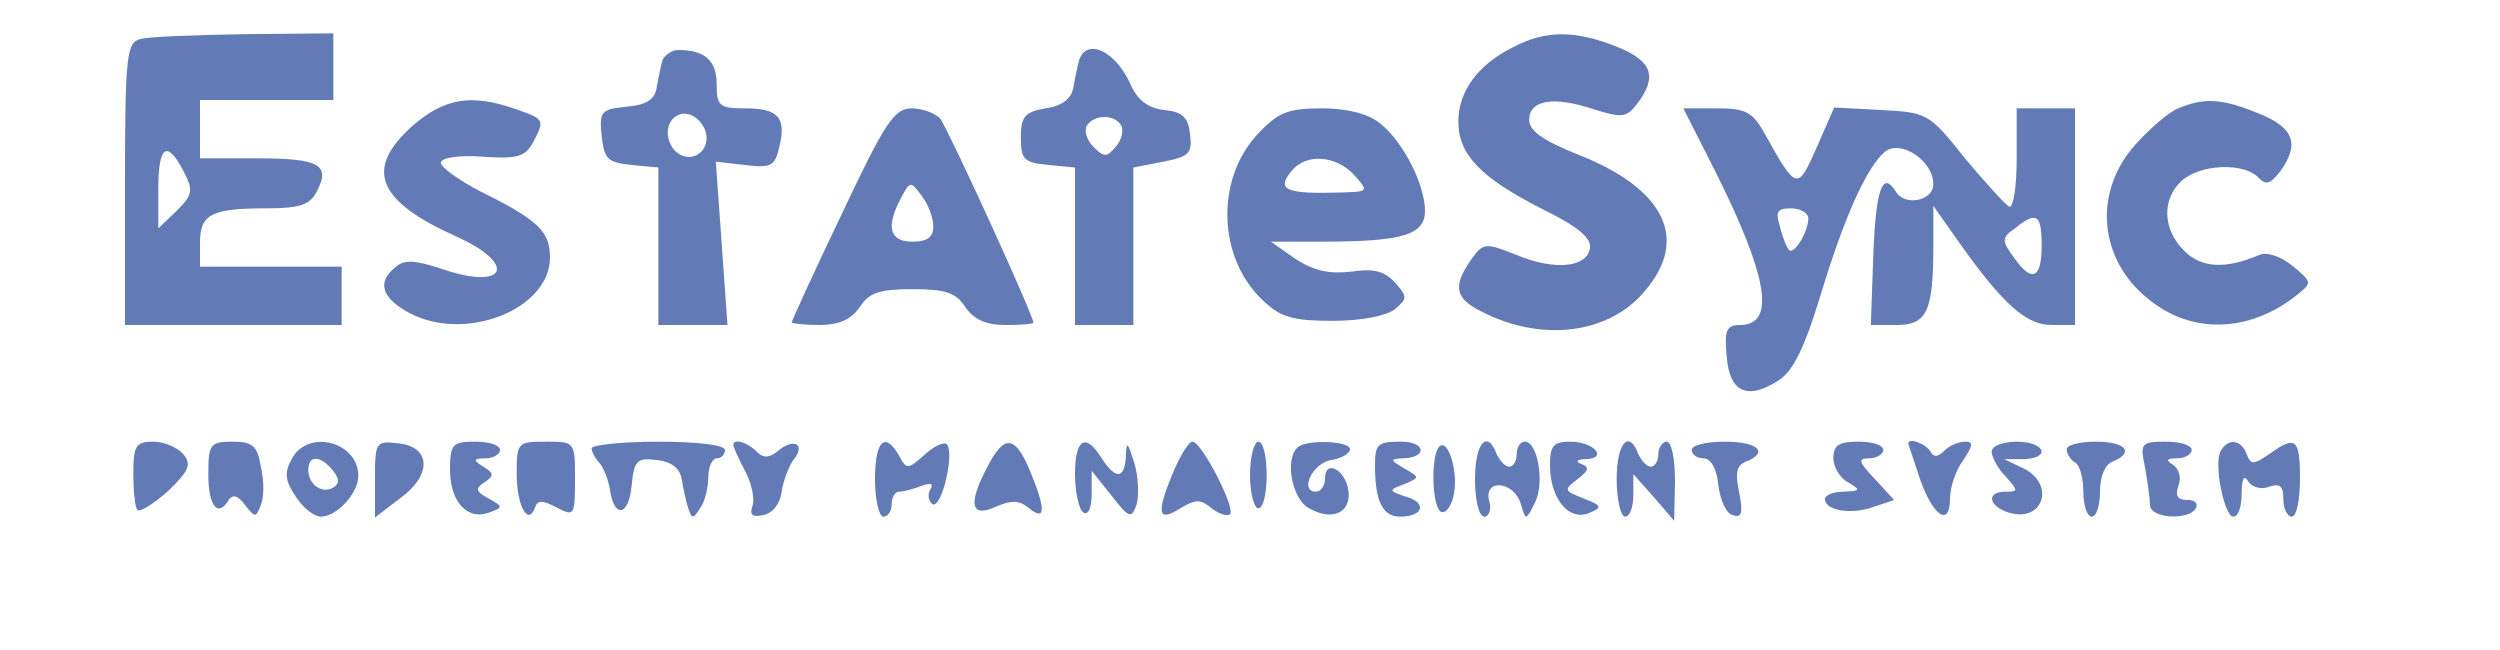  <svg  version="1.0" xmlns="http://www.w3.org/2000/svg"  width="300pt" height="78pt" viewBox="0 0 300 78"  preserveAspectRatio="xMidYMid meet">  <g transform="translate(0,78) scale(0.1,-0.1)" fill="#627bb7" stroke="none"> <path d="M168 733 c-16 -4 -18 -21 -18 -174 l0 -169 130 0 130 0 0 35 0 35 -85 0 -85 0 0 29 c0 34 14 41 80 41 39 0 52 4 60 20 17 32 4 40 -71 40 l-69 0 0 35 0 35 80 0 80 0 0 40 0 40 -107 -1 c-60 -1 -116 -3 -125 -6z m52 -158 c12 -23 12 -28 -8 -48 l-22 -21 0 47 c0 52 10 60 30 22z"/> <path d="M1815 723 c-42 -21 -65 -53 -65 -89 0 -39 26 -67 101 -105 43 -21 59 -35 57 -47 -4 -23 -42 -27 -88 -8 -38 15 -40 15 -55 -6 -22 -32 -19 -46 13 -62 72 -37 153 -27 196 25 53 62 24 122 -79 163 -43 17 -60 29 -60 42 0 24 29 29 77 13 35 -11 40 -10 53 7 24 32 18 51 -25 68 -50 20 -86 20 -125 -1z"/> <path d="M795 708 c-2 -7 -5 -22 -7 -33 -2 -14 -12 -21 -36 -23 -31 -3 -33 -6 -30 -35 3 -28 7 -32 36 -35 l32 -3 0 -95 0 -94 41 0 42 0 -7 98 -7 98 35 -4 c31 -4 36 -1 41 21 9 36 -1 47 -41 47 -31 0 -34 3 -34 29 0 28 -14 41 -46 41 -8 0 -16 -6 -19 -12z m51 -103 c-3 -9 -14 -15 -23 -13 -22 4 -30 38 -11 49 18 11 43 -15 34 -36z"/> <path d="M1295 708 c-2 -7 -5 -22 -7 -33 -2 -13 -13 -22 -33 -25 -25 -4 -30 -10 -30 -35 0 -27 4 -30 33 -33 l32 -3 0 -95 0 -94 35 0 35 0 0 95 0 94 36 7 c31 6 35 10 32 33 -2 20 -9 27 -31 29 -19 2 -32 12 -40 30 -18 41 -53 57 -62 30z m50 -78 c4 -6 1 -18 -6 -26 -11 -13 -14 -13 -27 0 -8 8 -11 19 -8 25 9 14 33 14 41 1z"/> <path d="M495 629 c-58 -52 -43 -90 53 -133 73 -33 60 -65 -17 -39 -33 11 -46 12 -57 2 -22 -18 -16 -37 18 -55 67 -35 168 5 168 67 0 31 -14 45 -83 79 -27 14 -49 30 -48 35 1 6 23 9 50 7 41 -3 51 0 60 16 15 28 15 29 -20 41 -54 19 -86 13 -124 -20z"/> <path d="M2614 650 c-11 -4 -34 -24 -52 -44 -54 -61 -42 -147 27 -193 50 -34 114 -29 166 12 20 16 20 16 -4 36 -15 12 -31 17 -40 13 -40 -17 -69 -16 -90 5 -26 26 -27 62 -3 84 22 20 73 22 91 5 10 -11 15 -9 27 6 24 33 17 53 -26 70 -44 18 -65 19 -96 6z"/> <path d="M1010 523 c-33 -69 -60 -128 -60 -130 0 -1 15 -3 34 -3 23 0 38 7 48 22 11 17 24 21 63 21 39 0 52 -4 63 -21 10 -15 25 -22 48 -22 19 0 34 1 34 3 0 9 -103 234 -112 245 -6 6 -21 12 -34 12 -21 0 -32 -17 -84 -127z m110 -15 c0 -13 -8 -18 -25 -18 -28 0 -32 18 -14 52 11 21 12 21 25 3 8 -10 14 -27 14 -37z"/> <path d="M1510 620 c-52 -55 -49 -150 6 -201 21 -20 36 -24 83 -24 35 0 65 6 75 14 15 13 15 15 0 32 -13 14 -26 17 -53 13 -26 -3 -44 1 -66 15 l-30 21 61 0 c97 0 124 8 124 37 0 31 -26 83 -54 105 -13 11 -39 18 -69 18 -42 0 -53 -5 -77 -30z m115 -50 c18 -20 17 -20 -16 -21 -66 -2 -78 3 -59 26 17 21 53 19 75 -5z"/> <path d="M2059 573 c63 -126 72 -183 29 -183 -16 0 -19 -6 -16 -37 3 -44 25 -54 63 -29 17 11 31 40 50 103 29 95 55 152 77 171 19 15 58 -11 58 -39 0 -20 -34 -27 -45 -9 -16 26 -24 3 -27 -75 l-3 -85 31 0 c36 0 44 16 44 94 l0 49 31 -44 c53 -75 81 -99 111 -99 l28 0 0 130 0 130 -35 0 -35 0 0 -61 c0 -33 -4 -59 -9 -57 -4 2 -28 28 -53 58 -43 54 -45 55 -100 58 l-57 3 -21 -48 c-23 -52 -24 -52 -62 16 -15 27 -23 31 -58 31 l-40 0 39 -77z m111 -55 c0 -16 -17 -44 -23 -38 -3 3 -8 15 -11 28 -6 18 -3 22 13 22 12 0 21 -6 21 -12z m280 -33 c0 -40 -12 -45 -34 -13 -14 19 -14 23 2 34 26 21 32 17 32 -21z"/> <path d="M160 212 c0 -21 2 -41 5 -44 3 -3 20 8 37 23 25 24 28 32 18 44 -7 8 -23 15 -36 15 -21 0 -24 -5 -24 -38z"/> <path d="M250 210 c0 -38 12 -52 25 -29 5 6 11 4 19 -7 12 -15 13 -16 19 0 4 9 4 30 0 46 -4 25 -10 30 -34 30 -27 0 -29 -3 -29 -40z"/> <path d="M350 229 c-9 -16 -8 -26 5 -45 8 -13 22 -24 30 -24 19 0 45 28 45 49 0 41 -61 57 -80 20z m49 -13 c8 -10 9 -16 1 -21 -13 -8 -30 3 -30 21 0 18 14 18 29 0z"/> <path d="M450 205 l0 -46 30 23 c39 28 37 62 -2 66 -27 3 -28 2 -28 -43z"/> <path d="M540 216 c0 -38 21 -61 47 -51 17 6 17 7 -1 17 -15 8 -16 12 -5 19 12 8 12 11 -1 19 -13 8 -12 10 3 10 9 0 17 5 17 10 0 6 -13 10 -30 10 -27 0 -30 -3 -30 -34z"/> <path d="M620 211 c0 -38 14 -63 22 -40 3 9 9 9 26 0 21 -11 22 -10 22 34 0 45 0 45 -35 45 -34 0 -35 -1 -35 -39z"/> <path d="M710 242 c0 -4 4 -12 9 -17 5 -6 11 -20 13 -33 5 -35 23 -31 26 6 3 29 6 33 30 30 18 -2 28 -10 30 -23 2 -11 5 -27 8 -35 4 -13 6 -13 14 0 6 8 10 25 10 38 0 12 5 22 10 22 6 0 10 5 10 10 0 6 -33 10 -80 10 -44 0 -80 -4 -80 -8z"/> <path d="M880 246 c0 -2 6 -16 14 -31 8 -15 12 -34 9 -42 -4 -11 0 -14 13 -11 11 2 20 13 22 28 2 14 9 31 14 38 15 18 2 27 -17 12 -12 -10 -19 -10 -27 -2 -12 12 -28 16 -28 8z"/> <path d="M1050 205 c0 -25 5 -45 10 -45 6 0 10 7 10 15 0 8 4 15 9 15 5 0 17 3 27 7 11 4 15 3 10 -5 -3 -6 -2 -13 3 -17 11 -6 27 62 17 72 -3 3 -15 -2 -27 -13 -19 -17 -21 -18 -30 -1 -17 30 -29 18 -29 -28z"/> <path d="M1185 220 c-24 -45 -20 -62 10 -48 19 8 28 8 40 -2 20 -16 20 -1 1 45 -18 43 -31 44 -51 5z"/> <path d="M1290 211 c0 -22 5 -43 10 -46 6 -4 10 6 10 22 l0 28 24 -30 c21 -27 24 -28 30 -10 3 11 2 34 -3 50 -8 25 -9 26 -10 8 -1 -28 -12 -29 -29 -3 -19 31 -32 24 -32 -19z"/> <path d="M1406 209 c-19 -47 -16 -56 12 -38 17 10 23 10 36 -1 9 -7 19 -10 22 -7 7 7 -34 87 -45 87 -5 0 -16 -19 -25 -41z"/> <path d="M1500 210 c0 -22 5 -40 10 -40 6 0 10 18 10 40 0 22 -4 40 -10 40 -5 0 -10 -18 -10 -40z"/> <path d="M1557 243 c-16 -15 -6 -63 14 -73 28 -16 51 -5 47 22 -4 25 -28 37 -28 14 0 -9 -5 -16 -11 -16 -20 0 -4 35 19 38 12 2 22 8 22 13 0 10 -53 12 -63 2z"/> <path d="M1650 221 c0 -42 9 -61 30 -61 28 0 33 17 7 24 -21 7 -21 8 -2 15 19 8 19 8 0 19 -17 10 -17 11 -3 12 31 0 30 20 -1 20 -28 0 -31 -3 -31 -29z"/> <path d="M1727 244 c-10 -10 -9 -72 2 -78 5 -3 12 5 15 18 7 27 -6 71 -17 60z"/> <path d="M1770 205 c0 -26 5 -45 11 -45 6 0 9 9 6 19 -7 27 30 24 38 -4 6 -20 6 -20 17 2 12 24 3 73 -12 73 -6 0 -10 -7 -10 -15 0 -8 -4 -15 -9 -15 -5 0 -11 7 -15 15 -11 30 -26 14 -26 -30z"/> <path d="M1860 222 c0 -40 22 -67 46 -58 17 7 17 9 -6 18 -23 9 -24 10 -7 23 13 10 15 14 5 18 -8 3 -6 6 5 6 27 1 10 21 -19 21 -20 0 -24 -5 -24 -28z"/> <path d="M1940 205 c0 -25 5 -45 10 -45 6 0 10 12 10 26 l0 25 25 -28 24 -28 1 48 c0 26 -4 47 -10 47 -5 0 -10 -7 -10 -15 0 -8 -4 -15 -9 -15 -5 0 -11 7 -15 15 -11 30 -26 14 -26 -30z"/> <path d="M2030 240 c0 -5 6 -10 14 -10 9 0 16 -12 18 -32 2 -17 9 -34 17 -36 11 -4 13 2 8 27 -5 23 -3 33 8 37 28 11 15 24 -25 24 -22 0 -40 -4 -40 -10z"/> <path d="M2200 230 c0 -10 8 -24 18 -29 15 -9 15 -10 -5 -11 -13 0 -23 -4 -23 -9 0 -14 33 -19 59 -9 l24 8 -23 25 c-20 21 -21 25 -7 25 9 0 17 5 17 10 0 6 -13 10 -30 10 -23 0 -30 -4 -30 -20z"/> <path d="M2290 248 c0 -2 7 -21 14 -43 16 -45 36 -58 36 -23 0 13 7 34 16 46 12 18 12 22 2 22 -8 0 -19 -5 -25 -11 -8 -8 -13 -8 -17 0 -6 9 -26 16 -26 9z"/> <path d="M2390 238 c0 -6 7 -20 17 -30 15 -17 15 -18 0 -18 -24 0 -21 -17 3 -25 42 -13 57 34 18 53 l-23 11 23 0 c34 1 26 21 -8 21 -16 0 -30 -5 -30 -12z"/> <path d="M2480 241 c0 -6 5 -13 10 -16 6 -3 10 -19 10 -36 0 -16 5 -29 10 -29 6 0 10 14 10 30 0 18 6 33 15 36 27 11 16 24 -20 24 -19 0 -35 -4 -35 -9z"/> <path d="M2574 219 c3 -17 6 -38 6 -45 0 -16 46 -19 55 -4 3 6 -1 10 -10 10 -12 0 -15 5 -11 17 4 9 1 20 -6 25 -10 6 -8 8 5 8 9 0 17 5 17 10 0 6 -14 10 -31 10 -30 0 -31 -2 -25 -31z"/> <path d="M2665 239 c-9 -14 4 -79 15 -79 6 0 10 12 10 28 0 18 3 23 8 14 5 -7 16 -10 25 -6 13 4 17 1 17 -15 0 -12 5 -21 10 -21 6 0 10 20 10 45 0 49 -5 53 -37 30 -19 -13 -22 -13 -27 0 -6 17 -22 20 -31 4z"/> </g> </svg> 